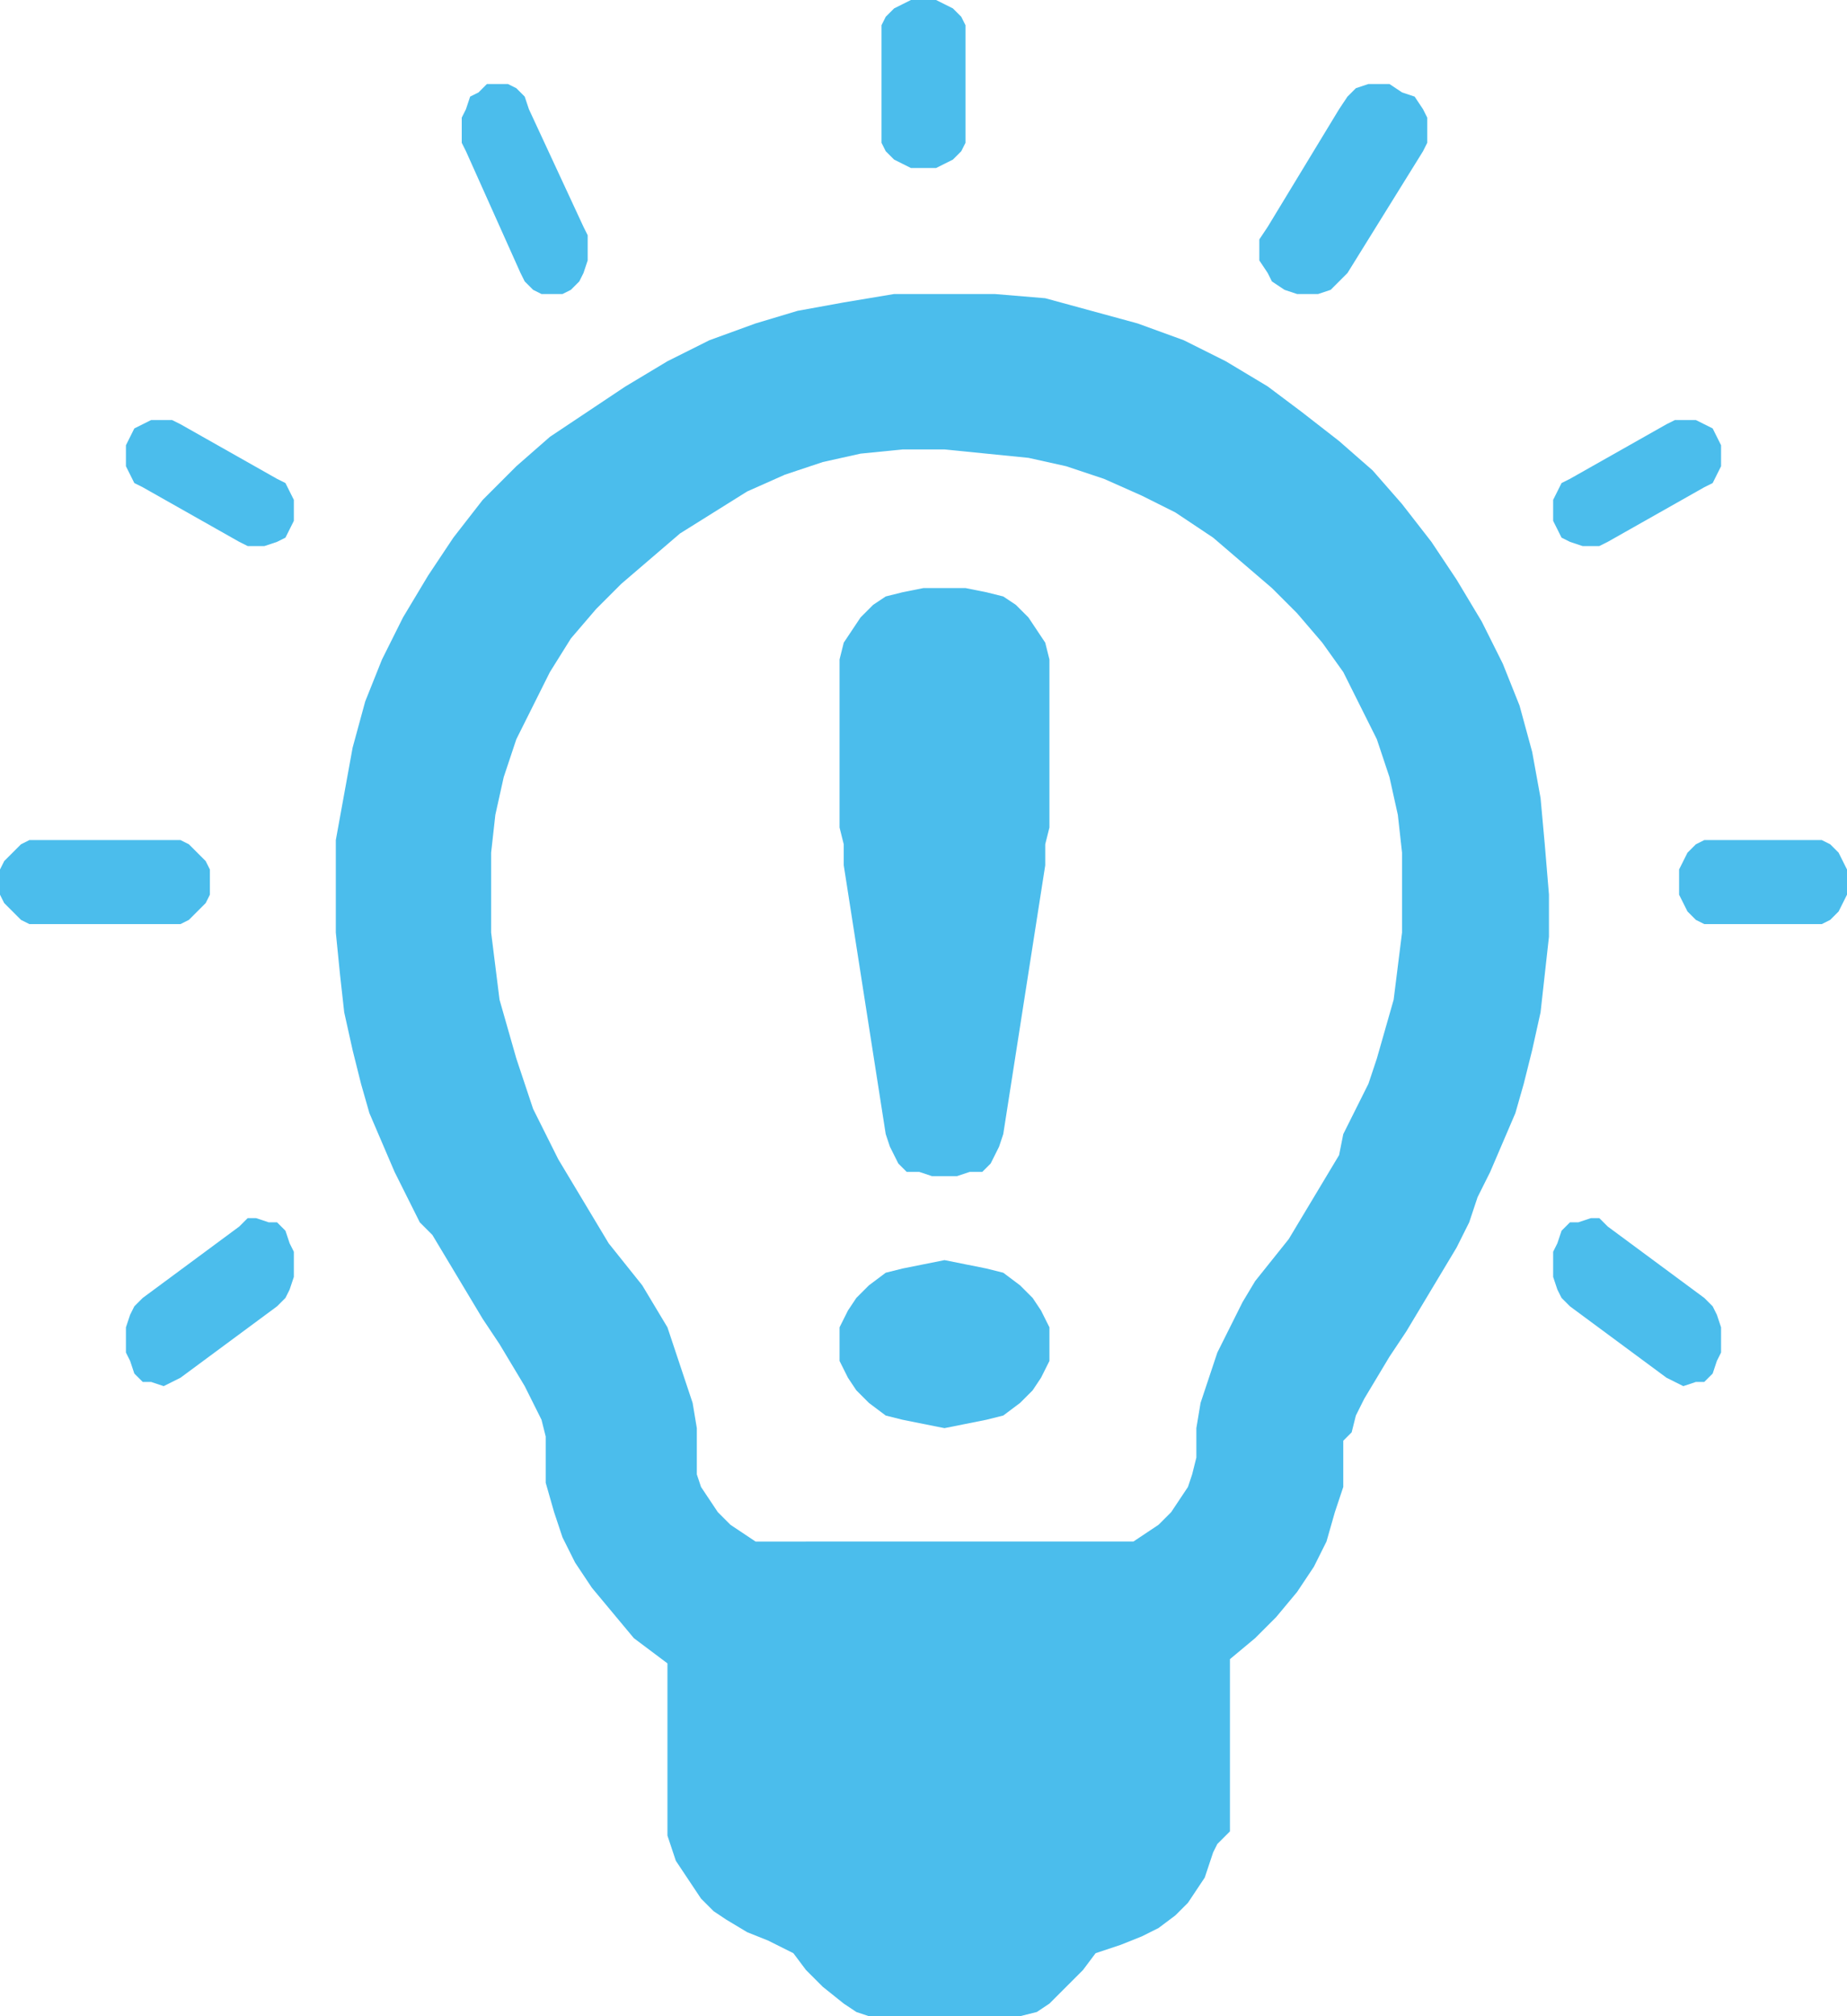 <?xml version="1.0" encoding="utf-8"?>
<!-- Generator: Adobe Illustrator 22.0.1, SVG Export Plug-In . SVG Version: 6.00 Build 0)  -->
<svg version="1.1" id="Layer_1" xmlns="http://www.w3.org/2000/svg" xmlns:xlink="http://www.w3.org/1999/xlink" x="0px" y="0px"
	 viewBox="0 0 44 48" style="enable-background:new 0 0 44 48;" xml:space="preserve">
<style type="text/css">
	.st0{opacity:0;clip-path:url(#SVGID_2_);fill:#4bbdec;}
	.st1{clip-path:url(#SVGID_2_);fill-rule:evenodd;clip-rule:evenodd;fill:#4bbdec;}
</style>
<g>
	<defs>	
		<rect id="SVGID_1_" width="44" height="48"/>
	</defs>
	<clipPath id="SVGID_2_">
		<use xlink:href="#SVGID_1_"  style="overflow:visible;"/>
	</clipPath>
	<rect class="st0" width="44" height="48"/>
	<path class="st1" d="M22.5,7l1.2,0l1.2,0.1L26,7.4l1.1,0.3l1.1,0.4l1,0.5l1,0.6L31,9.8l0.9,0.7l0.8,0.7l0.7,0.8l0.7,0.9l0.6,0.9
		l0.6,1l0.5,1l0.4,1l0.3,1.1l0.2,1.1l0.1,1.1l0.1,1.2l0,1l-0.1,0.9l-0.1,0.9l-0.2,0.9l-0.2,0.8l-0.2,0.7l-0.3,0.7l-0.3,0.7l-0.3,0.6
		L35,29.1l-0.3,0.6l-0.3,0.5l-0.3,0.5l-0.3,0.5l-0.3,0.5l-0.4,0.6l-0.3,0.5l-0.3,0.5l-0.2,0.4l-0.1,0.4L32,34.3l0,0.4l0,0.7L31.8,36
		l-0.2,0.7l-0.3,0.6l-0.4,0.6l-0.5,0.6L29.9,39l-0.6,0.5l0,0.3l0,0.4l0,0.4l0,0.4l0,0.4l0,0.4l0,0.4l0,0.3l0,0.3l0,0.3v0.1l0,0v0.2
		l0,0.2L29,43.9l-0.1,0.2l-0.1,0.3l-0.1,0.3L28.5,45l-0.2,0.3l-0.3,0.3l-0.4,0.3l-0.4,0.2l-0.5,0.2l-0.6,0.2l-0.3,0.4l-0.4,0.4
		l-0.4,0.4l-0.3,0.2L24.3,48l-0.4,0h-2.8l-0.4,0l-0.3-0.1l-0.3-0.2l-0.5-0.4l-0.4-0.4l-0.3-0.4l-0.6-0.3L17.8,46l-0.5-0.3L17,45.5
		l-0.3-0.3l-0.2-0.3l-0.2-0.3l-0.2-0.3L16,44l-0.1-0.3l0-0.2l0-0.2v0l0-0.1l0-0.3l0-0.3l0-0.3l0-0.4l0-0.4l0-0.4l0-0.4l0-0.4l0-0.4
		l0-0.3L15.1,39l-0.5-0.6l-0.5-0.6l-0.4-0.6l-0.3-0.6L13.2,36L13,35.3l0-0.7l0-0.4l-0.1-0.4l-0.2-0.4l-0.2-0.4l-0.3-0.5l-0.3-0.5
		l-0.4-0.6l-0.3-0.5l-0.3-0.5l-0.3-0.5l-0.3-0.5L10,29.1l-0.3-0.6l-0.3-0.6l-0.3-0.7l-0.3-0.7l-0.2-0.7l-0.2-0.8l-0.2-0.9l-0.1-0.9
		L8,22.2l0-1l0-1.2l0.2-1.1l0.2-1.1l0.3-1.1l0.4-1l0.5-1l0.6-1l0.6-0.9l0.7-0.9l0.8-0.8l0.8-0.7L14,9.8l0.9-0.6l1-0.6l1-0.5l1.1-0.4
		L19,7.4l1.1-0.2L21.3,7L22.5,7z M22.5,10.7l-1,0l-1,0.1l-0.9,0.2l-0.9,0.3l-0.9,0.4L17,12.2l-0.8,0.5l-0.7,0.6l-0.7,0.6l-0.6,0.6
		l-0.6,0.7l-0.5,0.8l-0.4,0.8l-0.4,0.8l-0.3,0.9l-0.2,0.9l-0.1,0.9l0,1l0,0.9l0.1,0.8l0.1,0.8l0.2,0.7l0.2,0.7l0.2,0.6l0.2,0.6
		L13,27l0.3,0.6l0.3,0.5l0.3,0.5l0.3,0.5l0.3,0.5l0.4,0.5l0.4,0.5l0.3,0.5l0.3,0.5l0.2,0.6l0.2,0.6l0.2,0.6l0.1,0.6l0,0.7l0,0.4
		l0.1,0.3l0.2,0.3l0.2,0.3l0.3,0.3l0.3,0.2l0.3,0.2H27l0.3-0.2l0.3-0.2l0.3-0.3l0.2-0.3l0.2-0.3l0.1-0.3l0.1-0.4l0-0.7l0.1-0.6
		l0.2-0.6l0.2-0.6l0.3-0.6l0.3-0.6l0.3-0.5l0.4-0.5l0.4-0.5l0.3-0.5l0.3-0.5l0.3-0.5l0.3-0.5L32,27l0.3-0.6l0.3-0.6l0.2-0.6l0.2-0.7
		l0.2-0.7l0.1-0.8l0.1-0.8l0-0.9l0-1l-0.1-0.9l-0.2-0.9l-0.3-0.9l-0.4-0.8l-0.4-0.8l-0.5-0.7l-0.6-0.7l-0.6-0.6l-0.7-0.6l-0.7-0.6
		L28,12.2l-0.8-0.4l-0.9-0.4l-0.9-0.3l-0.9-0.2l-1-0.1L22.5,10.7z"/>
	<polygon class="st1" points="22,0 22,0 22.3,0 22.5,0.1 22.7,0.2 22.9,0.4 23,0.6 23,0.8 23,3.2 23,3.4 22.9,3.6 22.7,3.8 
		22.5,3.9 22.3,4 22,4 21.7,4 21.5,3.9 21.3,3.8 21.1,3.6 21,3.4 21,3.2 21,0.8 21,0.6 21.1,0.4 21.3,0.2 21.5,0.1 21.7,0 	"/>
	<polygon class="st1" points="11.8,2 12.1,2 12.3,2.1 12.5,2.3 12.6,2.6 13.9,5.4 14,5.6 14,5.9 14,6.2 13.9,6.5 13.8,6.7 13.6,6.9 
		13.4,7 13.2,7 12.9,7 12.7,6.9 12.5,6.7 12.4,6.5 11.1,3.6 11,3.4 11,3.1 11,2.8 11.1,2.6 11.2,2.3 11.4,2.2 11.6,2 	"/>
	<polygon class="st1" points="3.9,10 4.1,10 4.3,10.1 6.6,11.4 6.8,11.5 6.9,11.7 7,11.9 7,12.1 7,12.4 6.9,12.6 6.8,12.8 6.6,12.9 
		6.3,13 6.1,13 5.9,13 5.7,12.9 3.4,11.6 3.2,11.5 3.1,11.3 3,11.1 3,10.9 3,10.6 3.1,10.4 3.2,10.2 3.4,10.1 3.6,10 	"/>
	<polygon class="st1" points="1,20 4,20 4.3,20 4.5,20.1 4.7,20.3 4.9,20.5 5,20.7 5,21 5,21.3 4.9,21.5 4.7,21.7 4.5,21.9 4.3,22 
		4,22 1,22 0.7,22 0.5,21.9 0.3,21.7 0.1,21.5 0,21.3 0,21 0,20.7 0.1,20.5 0.3,20.3 0.5,20.1 0.7,20 	"/>
	<polygon class="st1" points="6.1,29 6.4,29.1 6.6,29.1 6.8,29.3 6.9,29.6 7,29.8 7,30.2 7,30.4 6.9,30.7 6.8,30.9 6.6,31.1 
		4.3,32.8 4.1,32.9 3.9,33 3.6,32.9 3.4,32.9 3.2,32.7 3.1,32.4 3,32.2 3,31.8 3,31.6 3.1,31.3 3.2,31.1 3.4,30.9 5.7,29.2 5.9,29 	
		"/>
	<polygon class="st1" points="37.9,29 38.1,29 38.3,29.2 40.6,30.9 40.8,31.1 40.9,31.3 41,31.6 41,31.8 41,32.2 40.9,32.4 
		40.8,32.7 40.6,32.9 40.4,32.9 40.1,33 39.9,32.9 39.7,32.8 37.4,31.1 37.2,30.9 37.1,30.7 37,30.4 37,30.2 37,29.8 37.1,29.6 
		37.2,29.3 37.4,29.1 37.6,29.1 	"/>
	<polygon class="st1" points="40.8,20 43.2,20 43.4,20 43.6,20.1 43.8,20.3 43.9,20.5 44,20.7 44,21 44,21.3 43.9,21.5 43.8,21.7 
		43.6,21.9 43.4,22 43.2,22 40.8,22 40.6,22 40.4,21.9 40.2,21.7 40.1,21.5 40,21.3 40,21 40,20.7 40.1,20.5 40.2,20.3 40.4,20.1 
		40.6,20 	"/>
	<polygon class="st1" points="40.1,10 40.4,10 40.6,10.1 40.8,10.2 40.9,10.4 41,10.6 41,10.9 41,11.1 40.9,11.3 40.8,11.5 
		40.6,11.6 38.3,12.9 38.1,13 37.9,13 37.7,13 37.4,12.9 37.2,12.8 37.1,12.6 37,12.4 37,12.1 37,11.9 37.1,11.7 37.2,11.5 
		37.4,11.4 39.7,10.1 39.9,10 	"/>
	<polygon class="st1" points="32.8,2 33.1,2 33.4,2.2 33.7,2.3 33.9,2.6 34,2.8 34,3.1 34,3.4 33.9,3.6 32.1,6.5 31.9,6.7 31.7,6.9 
		31.4,7 31.1,7 30.9,7 30.6,6.9 30.3,6.7 30.2,6.5 30,6.2 30,5.9 30,5.7 30.2,5.4 31.9,2.6 32.1,2.3 32.3,2.1 32.6,2 	"/>
	<polygon class="st1" points="22.5,14 23,14 23.5,14.1 23.9,14.2 24.2,14.4 24.5,14.7 24.7,15 24.9,15.3 25,15.7 25,16.1 25,19.3 
		25,19.7 24.9,20.1 24.9,20.6 23.9,27 23.8,27.3 23.7,27.5 23.6,27.7 23.4,27.9 23.1,27.9 22.8,28 22.5,28 22.2,28 21.9,27.9 
		21.6,27.9 21.4,27.7 21.3,27.5 21.2,27.3 21.1,27 20.1,20.6 20.1,20.1 20,19.7 20,19.3 20,16.1 20,15.7 20.1,15.3 20.3,15 
		20.5,14.7 20.8,14.4 21.1,14.2 21.5,14.1 22,14 	"/>
	<polygon class="st1" points="22.5,30 23,30.1 23.5,30.2 23.9,30.3 24.3,30.6 24.6,30.9 24.8,31.2 25,31.6 25,32 25,32.4 24.8,32.8 
		24.6,33.1 24.3,33.4 23.9,33.7 23.5,33.8 23,33.9 22.5,34 22,33.9 21.5,33.8 21.1,33.7 20.7,33.4 20.4,33.1 20.2,32.8 20,32.4 
		20,32 20,31.6 20.2,31.2 20.4,30.9 20.7,30.6 21.1,30.3 21.5,30.2 22,30.1 	"/>
</g>
</svg>
